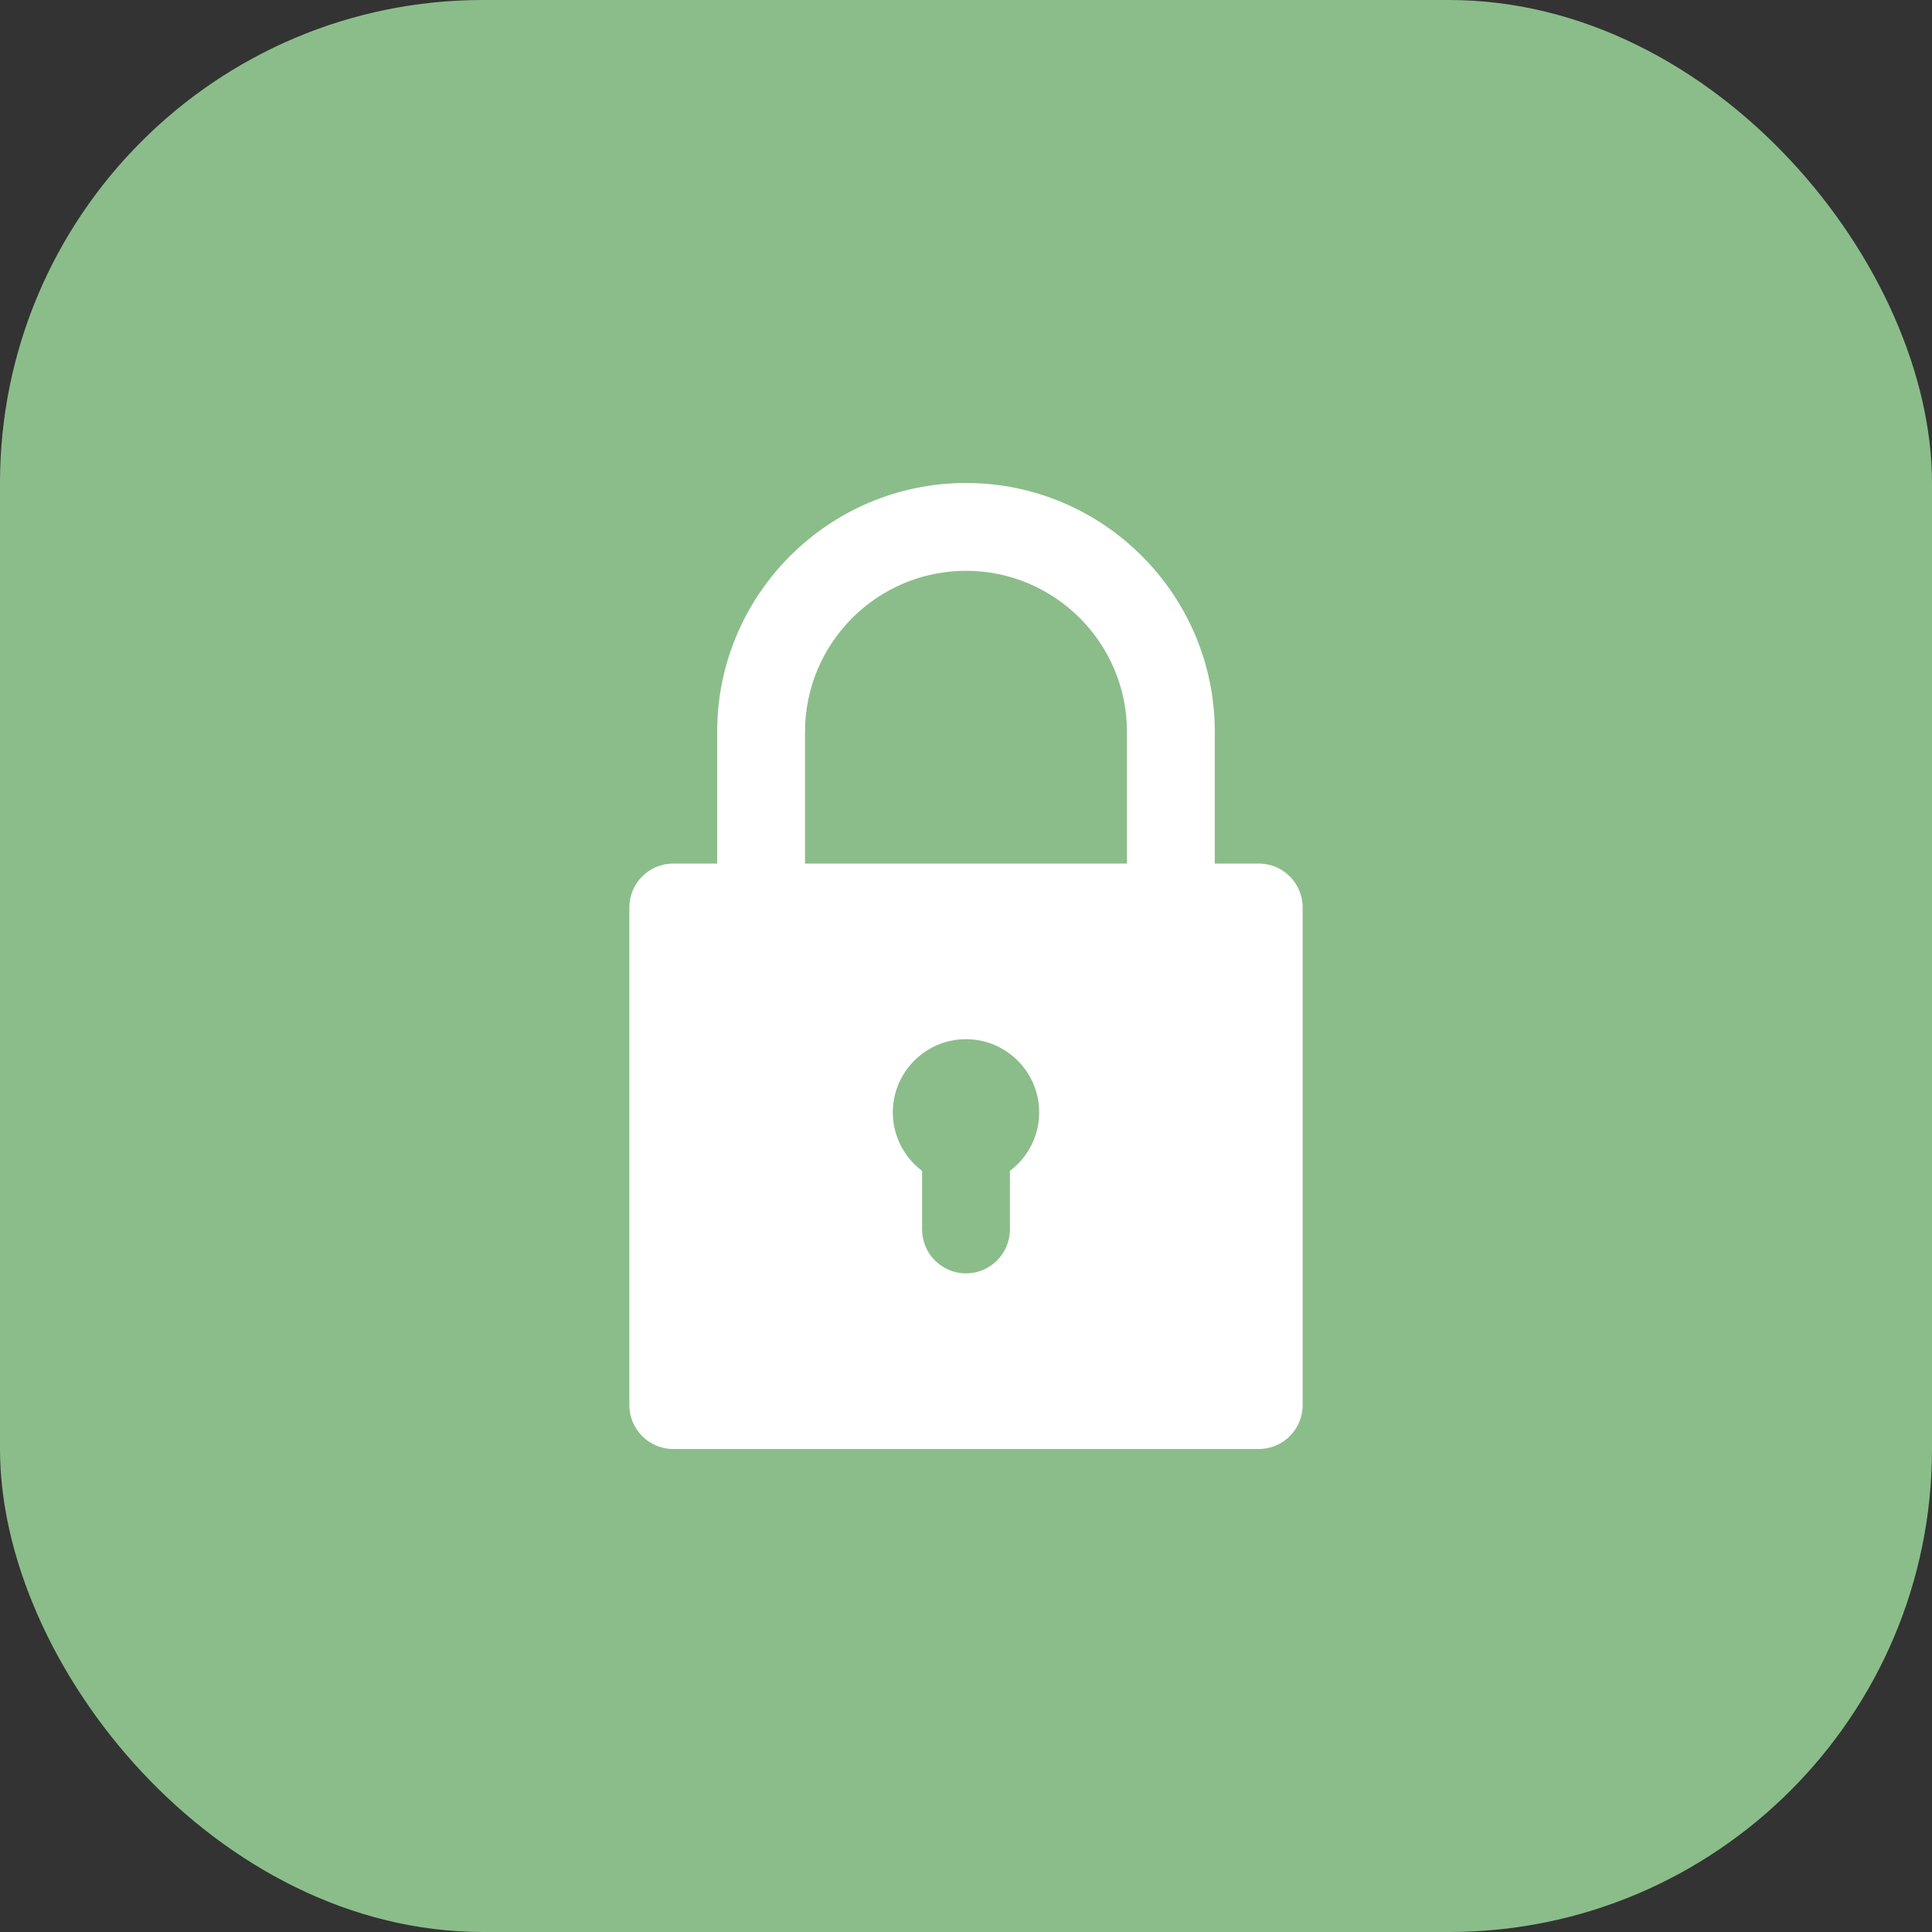<svg width="40" height="40" viewBox="0 0 40 40" fill="none" xmlns="http://www.w3.org/2000/svg">
<rect x="0" y="0" width="40" height="40" fill="#333333" stroke="none"/>
<rect width="40" height="40" rx="10" fill="#8BBD8A"/>
<path d="M13.939 30H26.061C26.563 30 26.97 29.593 26.97 29.091V18.788C26.97 18.286 26.563 17.879 26.061 17.879H25.151V15.152C25.151 12.311 22.84 10 20 10C17.159 10 14.848 12.311 14.848 15.152V17.879H13.939C13.437 17.879 13.03 18.286 13.03 18.788V29.091C13.03 29.593 13.437 30 13.939 30ZM20.909 24.242V25.454C20.909 25.957 20.502 26.364 20 26.364C19.498 26.364 19.091 25.957 19.091 25.454V24.242C18.723 23.965 18.485 23.525 18.485 23.03C18.485 22.195 19.165 21.515 20 21.515C20.835 21.515 21.515 22.195 21.515 23.03C21.515 23.525 21.277 23.965 20.909 24.242ZM16.667 15.152C16.667 13.313 18.162 11.818 20 11.818C21.838 11.818 23.333 13.313 23.333 15.152V17.879H16.667V15.152Z" fill="white"/>
</svg>
